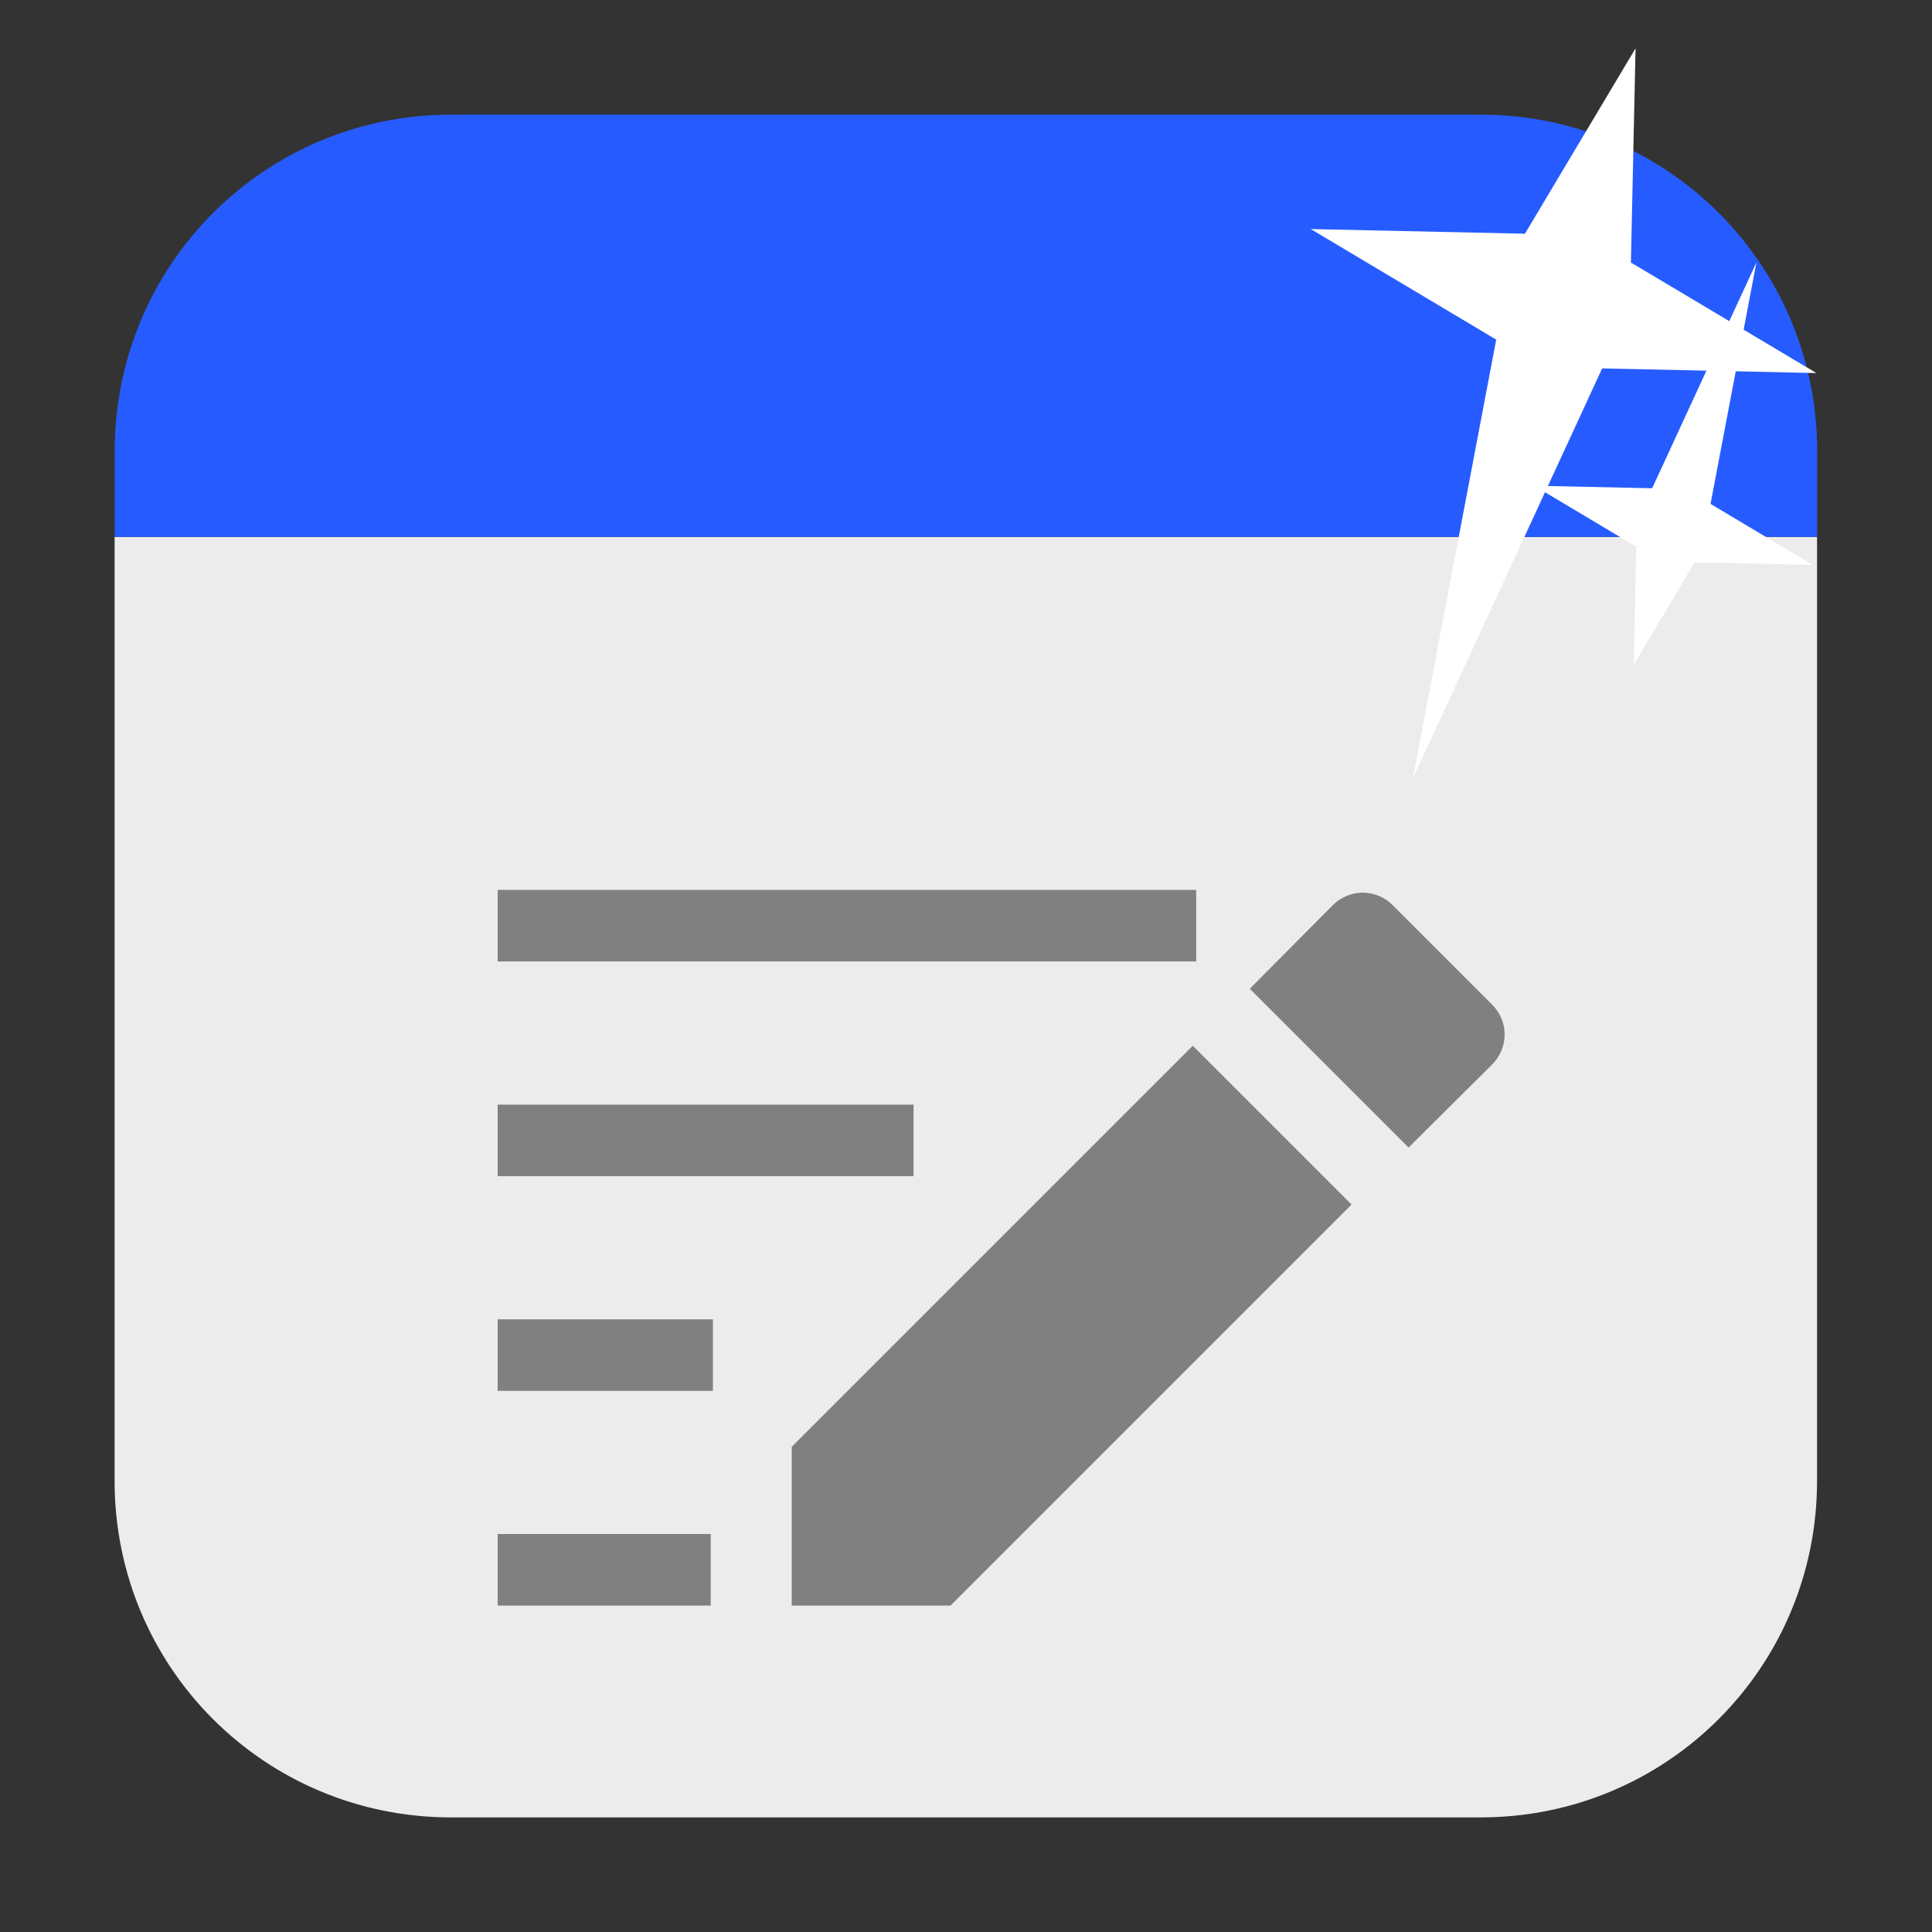 <svg viewBox="0 0 32 32" xmlns="http://www.w3.org/2000/svg"><rect x="0" y="0" width="32" height="32" fill="#333333" stroke="none"/><g fill-rule="evenodd"><path d="m1.898 8.893v15.635c0 3.089 2.486 5.574 5.574 5.574h17.05c3.089 0 5.574-2.486 5.574-5.574v-15.635" fill="#ececec"/><path d="m1.898 8.893h28.2v-1.42c0-3.089-2.486-5.574-5.574-5.574h-17.05c-3.089 0-5.574 2.486-5.574 5.574v1.42" fill="#265cff"/></g><g fill="#808080" transform="translate(-.133)"><path d="m13.247 23.963v2.63h2.63l6.642-6.642-2.63-2.63zm11.599-6.33c.278-.278.278-.716 0-.995l-1.644-1.644c-.278-.278-.717-.278-.995 0l-1.374 1.383 2.63 2.63z" stroke-width=".625"/><path d="m8.376 26.593v-1.185h3.529v1.185zm0-3.556v-1.185h3.565v1.185zm0-3.556v-1.185h6.888v1.185zm0-3.556v-1.185h11.57v1.185c-22.589 0-7.346 0-11.57 0" stroke-width="1.234"/></g>

   xmlns:dc="http://purl.org/dc/elements/1.1/"
   xmlns:cc="http://creativecommons.org/ns#"
   xmlns:rdf="http://www.w3.org/1999/02/22-rdf-syntax-ns#"
   xmlns:svg="http://www.w3.org/2000/svg"
   xmlns="http://www.w3.org/2000/svg"
   xmlns:sodipodi="http://sodipodi.sourceforge.net/DTD/sodipodi-0.dtd"
   xmlns:inkscape="http://www.inkscape.org/namespaces/inkscape"
   height="32"
   width="32"
   version="1"
   id="svg8"
   sodipodi:docname="star-mime-2.svg"
   inkscape:version="0.92.1 r"&gt;
  <g fill="#fff" transform="translate(152.47 194.05)"><path d="m-125.38-193.25-.077 3.548 3.072 1.831-3.548-.077-3.135 6.791 1.38-7.268-3.072-1.831 3.548.077z"/><path d="m-125.41-183.04.042-1.955-1.692-1.01 1.955.042 1.727-3.741-.76 4 1.692 1.01-1.955-.042z"/></g></svg>